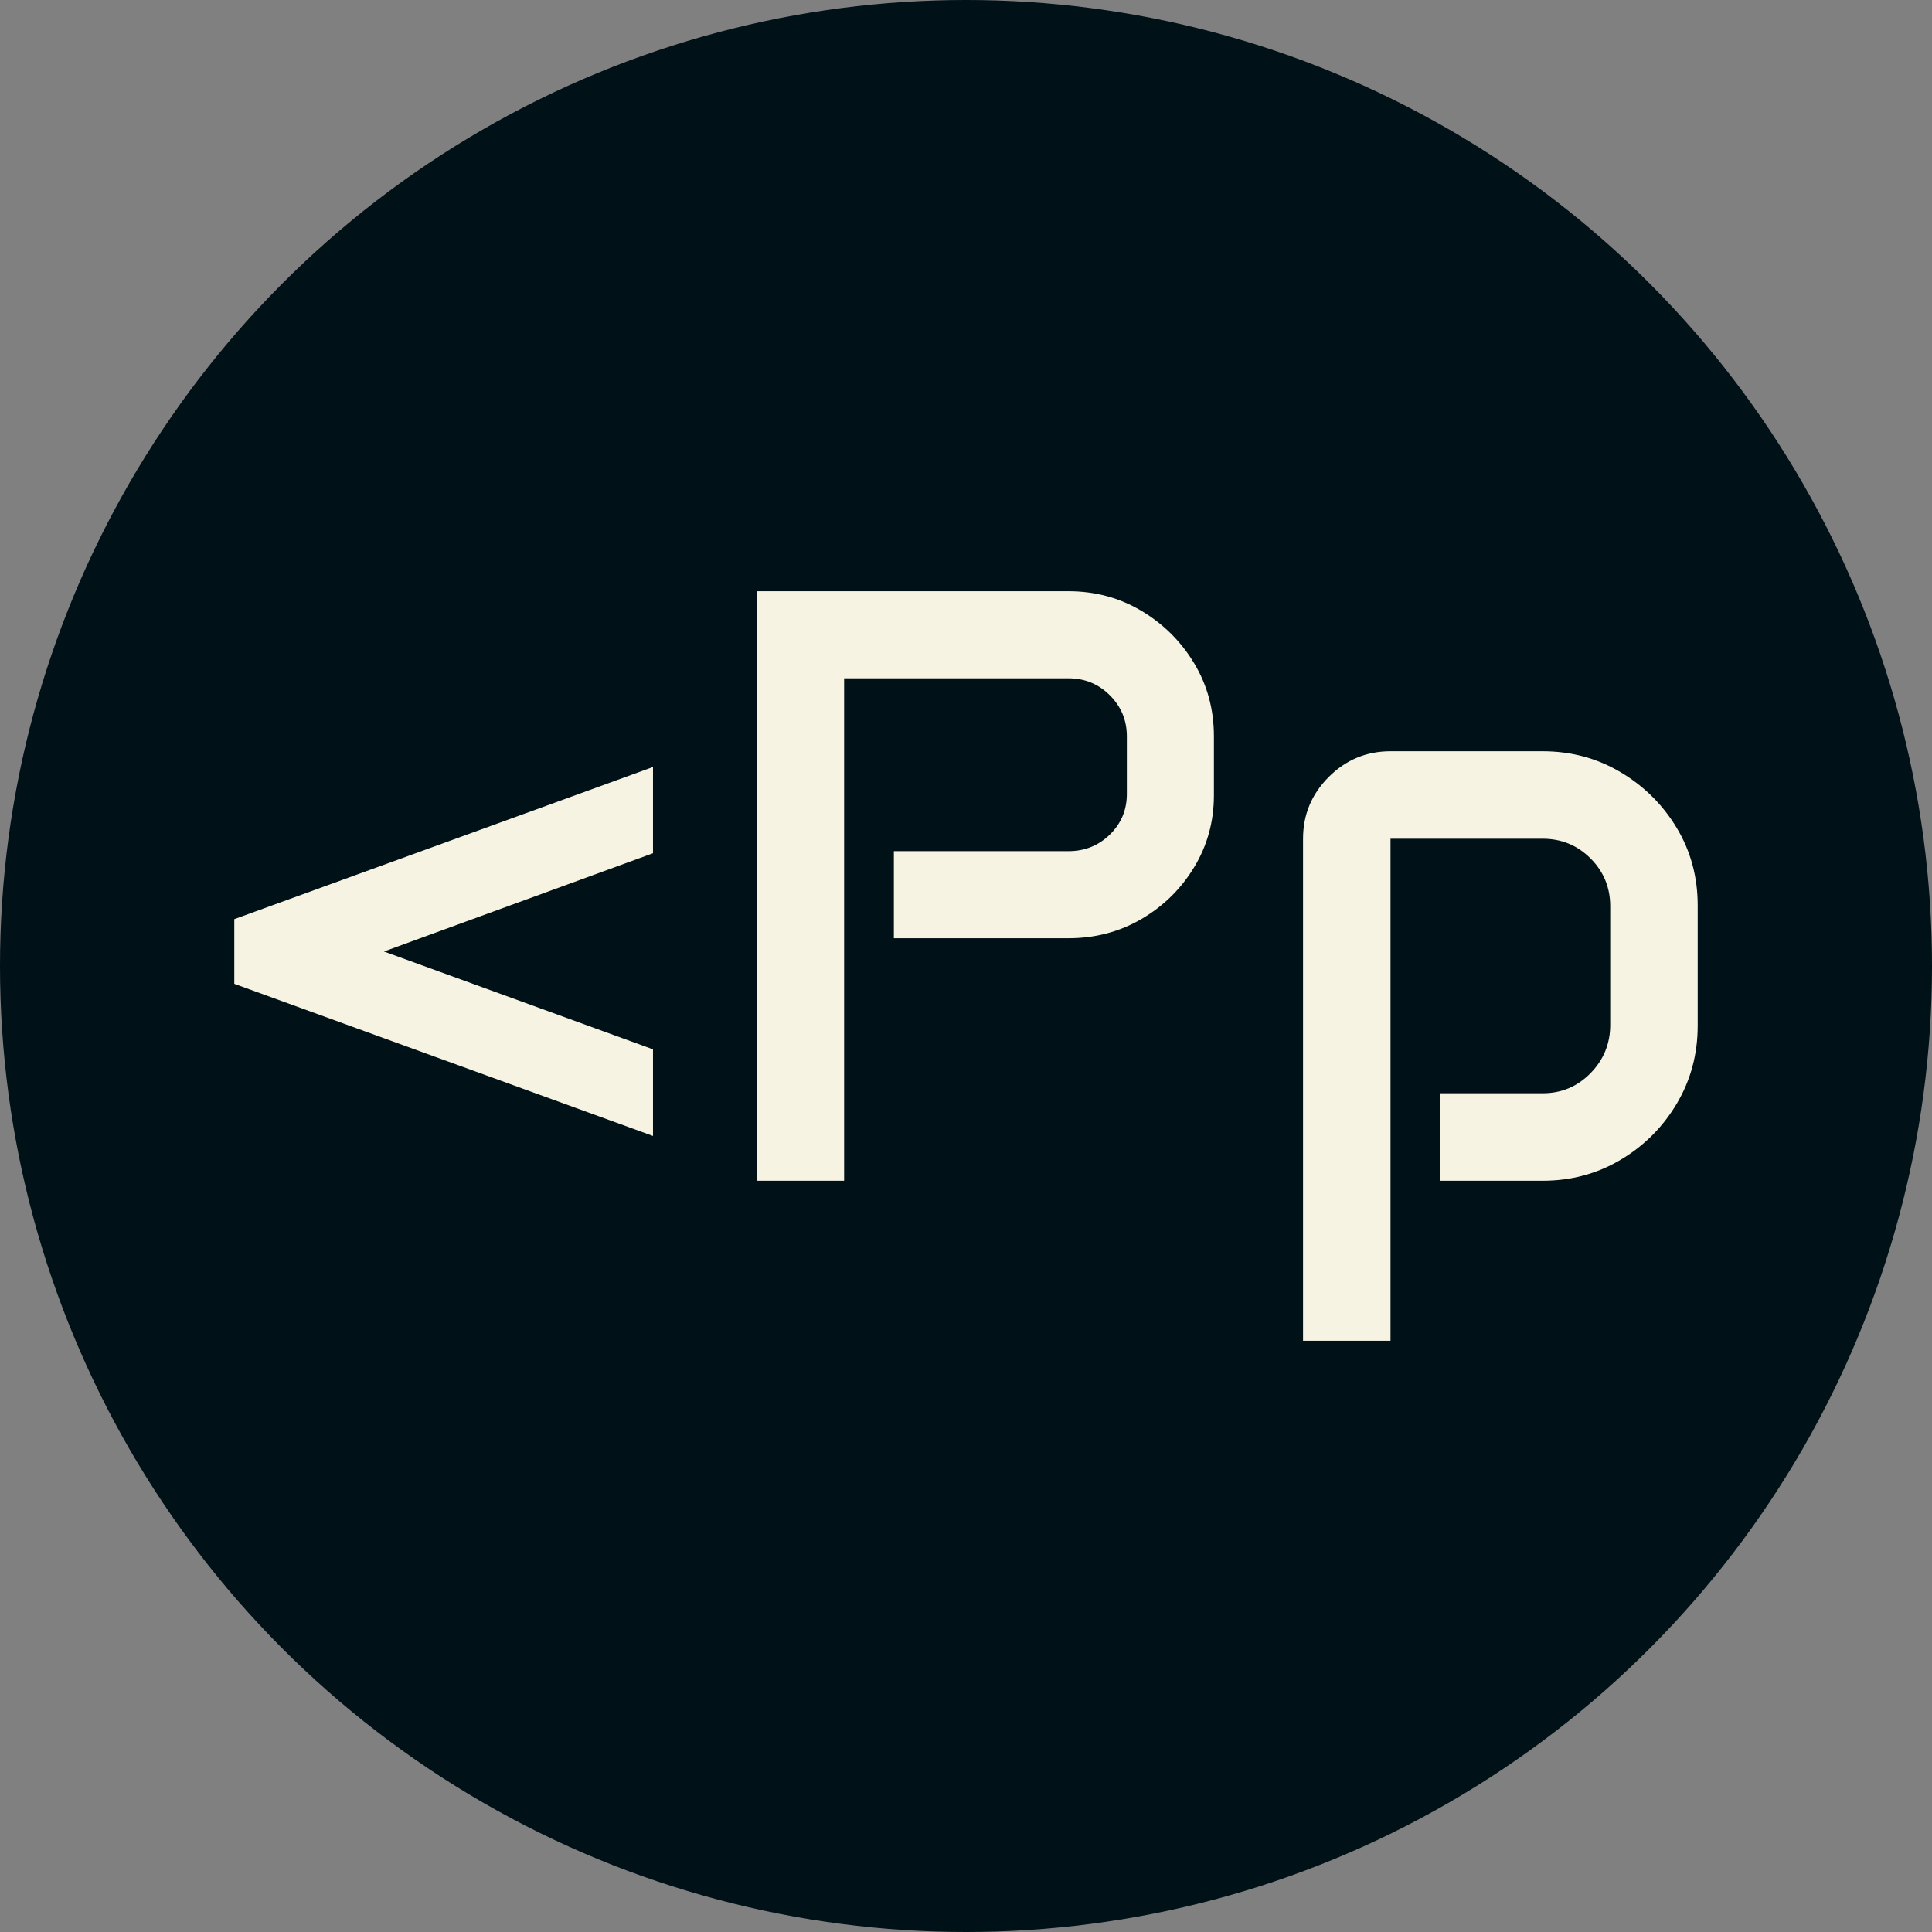 <svg xmlns="http://www.w3.org/2000/svg" viewBox="0 0 512 512"><rect x="0" y="0" width="512" height="512" fill="#808080" stroke="none"/><circle cx="256" cy="256" r="256" fill="#001117"/><path d="M12.085-52.185L12.085-69.324L123.047-109.644L123.047-86.792L51.746-60.754L123.047-34.827L123.047-11.865L12.085-52.185ZM150.513 0L150.513-156.226L233.130-156.226Q243.787-156.226 252.521-151.007Q261.255-145.789 266.473-137.109Q271.692-128.430 271.692-117.773L271.692-117.773L271.692-102.173Q271.692-91.736 266.473-83.112Q261.255-74.487 252.521-69.379Q243.787-64.270 233.130-64.270L233.130-64.270L186.877-64.270L186.877-87.341L233.130-87.341Q239.612-87.341 244.116-91.736Q248.621-96.130 248.621-102.502L248.621-102.502L248.621-117.773Q248.621-124.146 244.116-128.650Q239.612-133.154 233.130-133.154L233.130-133.154L173.694-133.154L173.694 0L150.513 0ZM295.313 42.407L295.313-90.637Q295.313-100.195 302.124-107.007Q308.936-113.818 318.494-113.818L318.494-113.818L358.813-113.818Q370.129-113.818 379.468-108.270Q388.806-102.722 394.354-93.494Q399.902-84.265 399.902-72.949L399.902-72.949L399.902-41.089Q399.902-29.773 394.354-20.435Q388.806-11.096 379.468-5.548Q370.129 0 358.813 0L358.813 0L331.677 0L331.677-23.181L358.813-23.181Q366.284-23.181 371.503-28.510Q376.721-33.838 376.721-41.309L376.721-41.309L376.721-72.729Q376.721-80.200 371.503-85.419Q366.284-90.637 358.813-90.637L358.813-90.637L318.494-90.637L318.494 42.407L295.313 42.407Z" fill="#f7f3e3" transform="translate(50.006, 312.91)"/></svg>